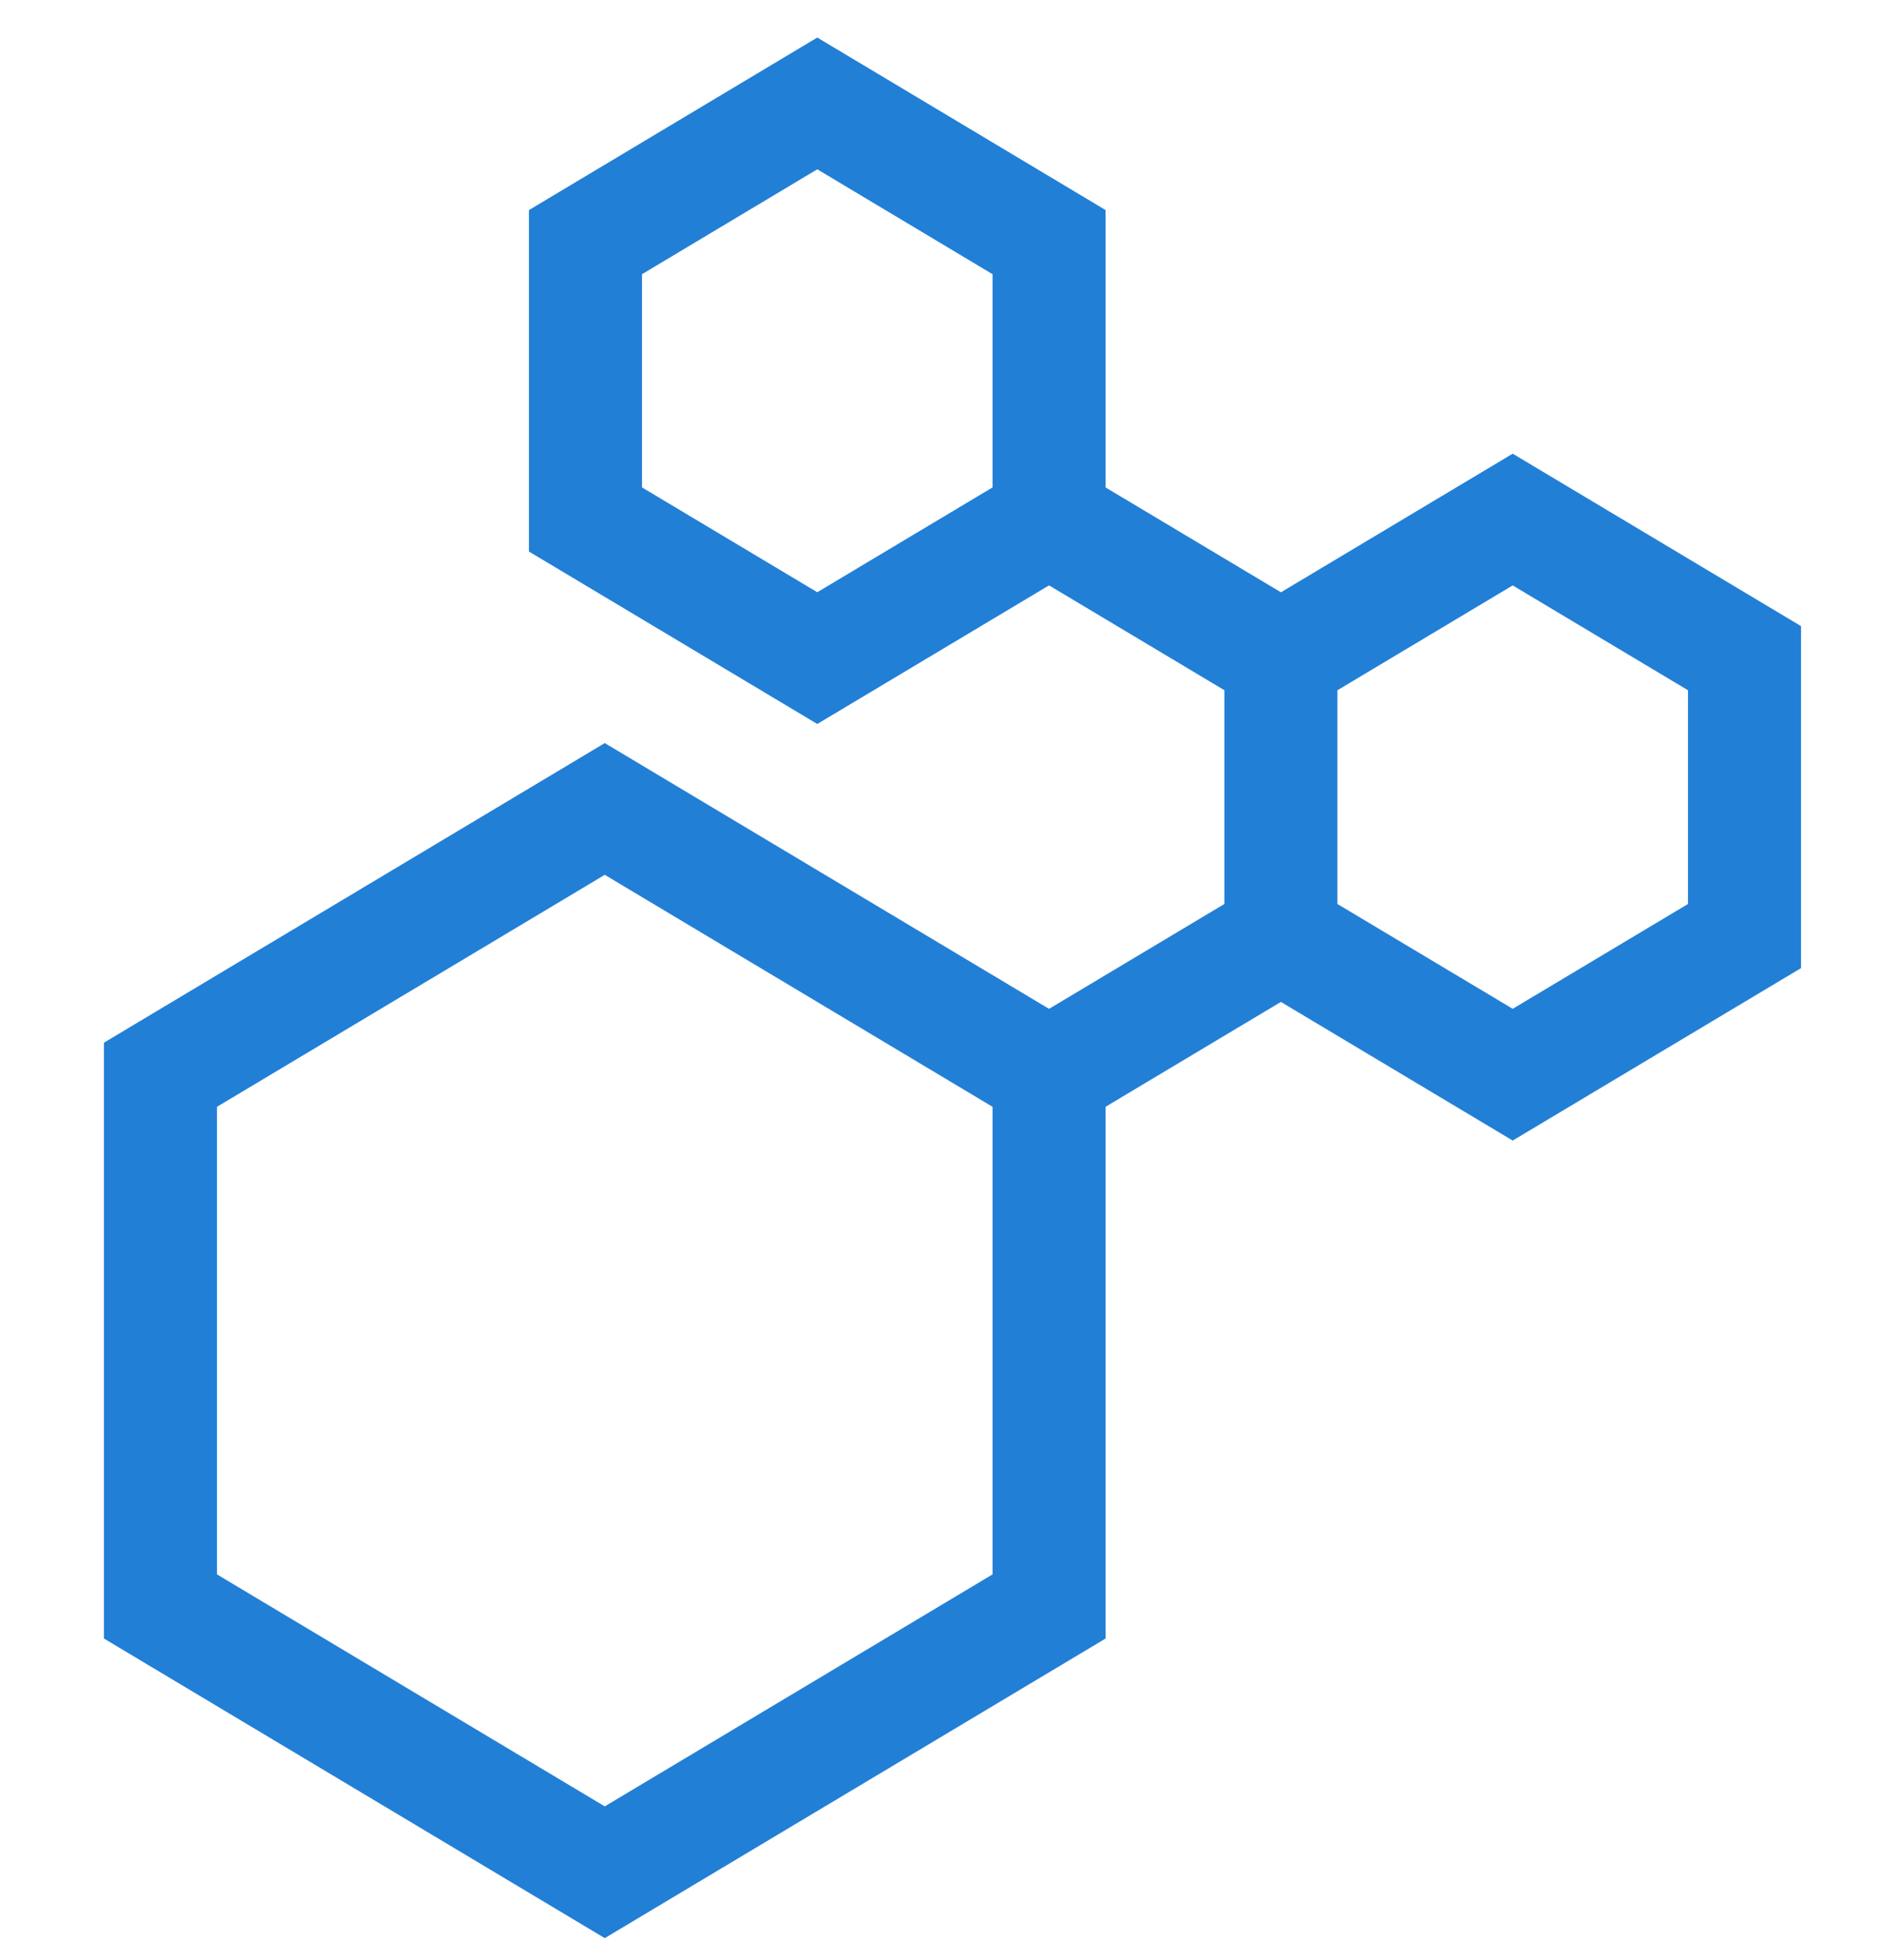<svg width="25" height="26" viewBox="0 0 25 26" fill="none" xmlns="http://www.w3.org/2000/svg">
<g clip-path="url(#clip0_43_156)">
<path d="M13.921 21.31L8.025 24.836L2.129 21.31V14.257L8.025 10.731L13.921 14.257V21.31Z" stroke="#227FD6" stroke-width="1.5" stroke-miterlimit="10"/>
<path d="M16.997 12.417L13.921 14.256" stroke="#227FD6" stroke-width="1.5" stroke-miterlimit="10"/>
<path d="M13.921 6.892L16.998 8.731" stroke="#227FD6" stroke-width="1.5" stroke-miterlimit="10"/>
<path d="M23.149 12.417L20.073 14.256L16.997 12.417V8.731L20.073 6.892L23.149 8.731V12.417Z" stroke="#227FD6" stroke-width="1.5" stroke-miterlimit="10"/>
<path d="M13.921 6.891L10.845 8.73L7.769 6.891V3.212L10.845 1.372L13.921 3.212V6.891Z" stroke="#227FD6" stroke-width="1.5" stroke-miterlimit="10"/>
</g>
<defs>
<clipPath id="clip0_43_156">
<rect x="0.078" y="0.25" width="24.609" height="25.501" rx="5" fill="white"/>
</clipPath>
</defs>
</svg>
